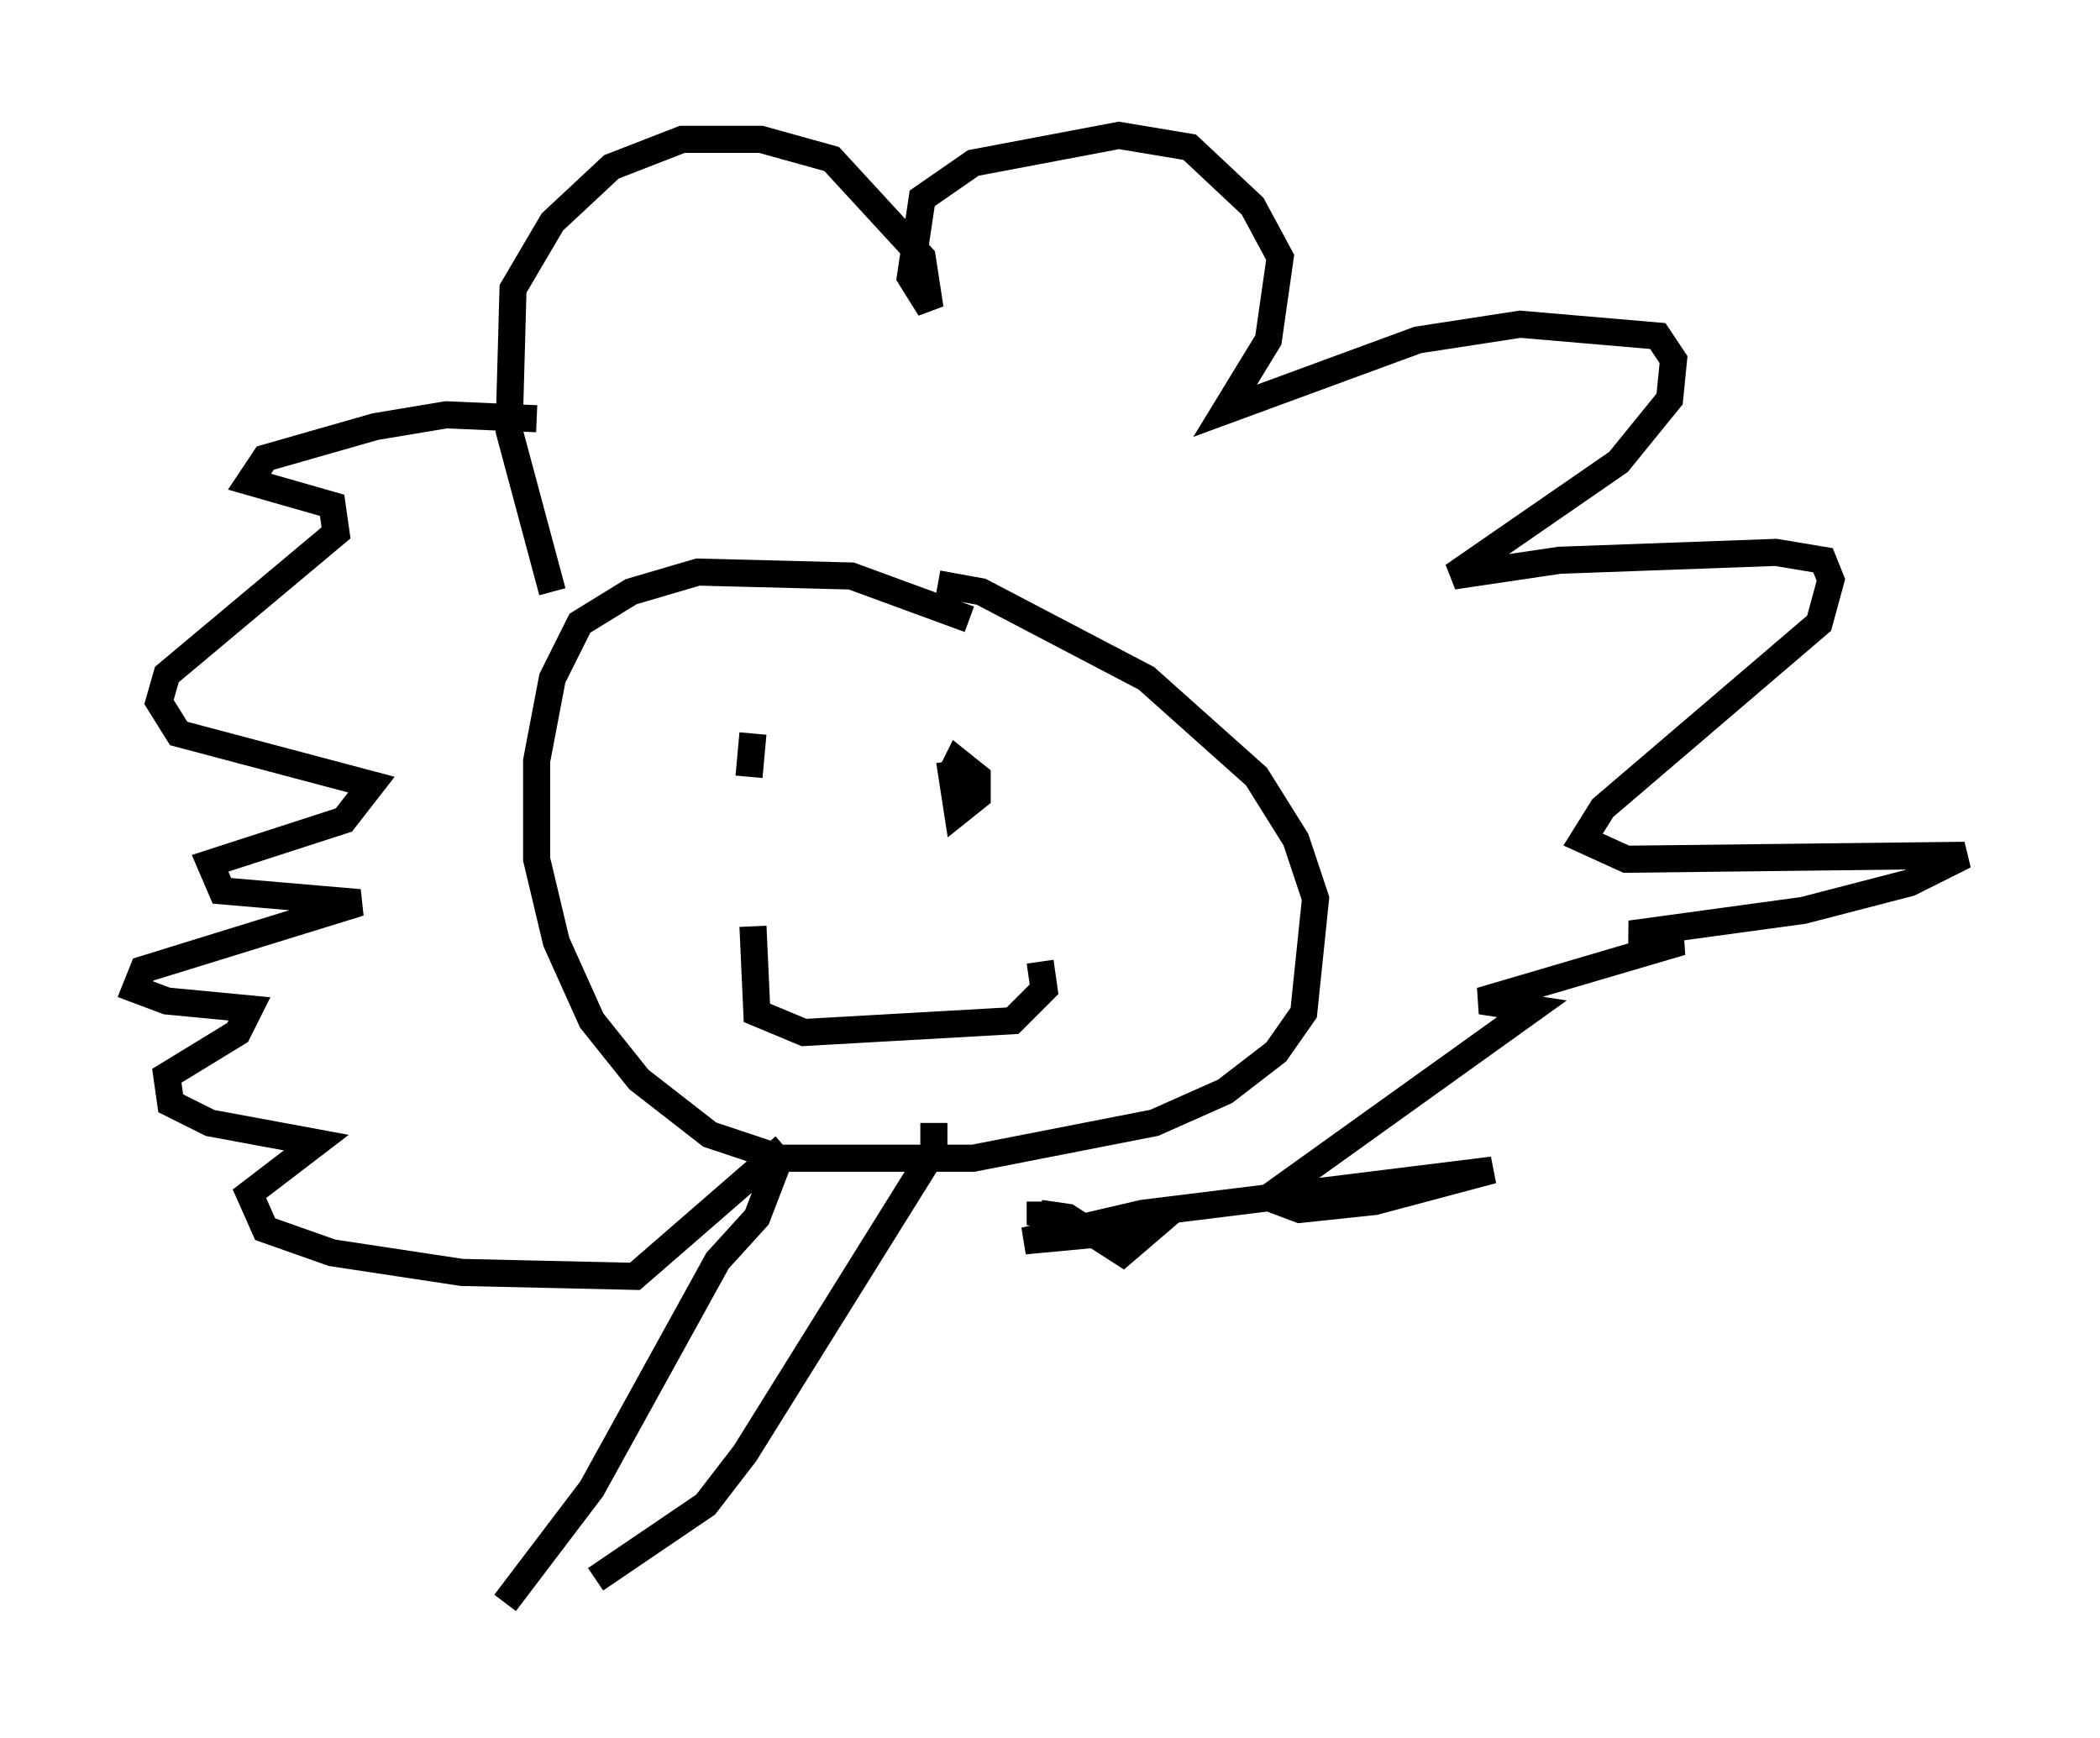 <?xml version="1.0" encoding="utf-8" ?>
<svg baseProfile="full" height="64.179" version="1.1" width="77.542" xmlns="http://www.w3.org/2000/svg" xmlns:ev="http://www.w3.org/2001/xml-events" xmlns:xlink="http://www.w3.org/1999/xlink"><defs /><rect fill="white" height="64.179" width="77.542" x="0" y="0" /><path d="M37.246, 24.173 m-1.453, -1.307 l-4.358, -1.598 -5.665, -0.145 l-2.469, 0.726 -1.888, 1.162 l-1.017, 2.034 -0.581, 3.05 l0.0, 3.631 0.726, 3.05 l1.307, 2.905 1.743, 2.179 l2.615, 2.034 2.615, 0.872 l7.117, 0.0 6.682, -1.307 l2.615, -1.162 1.888, -1.453 l1.017, -1.453 0.436, -4.212 l-0.726, -2.179 -1.453, -2.324 l-4.067, -3.631 -6.101, -3.196 l-1.598, -0.291 m-14.235, 0.291 l-1.598, -5.955 0.145, -5.229 l1.453, -2.469 2.179, -2.034 l2.615, -1.017 2.905, 0.0 l2.615, 0.726 3.341, 3.631 l0.291, 1.888 -0.726, -1.162 l0.436, -2.905 1.888, -1.307 l5.374, -1.017 2.615, 0.436 l2.324, 2.179 1.017, 1.888 l-0.436, 3.05 -1.598, 2.615 l7.117, -2.615 3.777, -0.581 l5.084, 0.436 0.581, 0.872 l-0.145, 1.453 -1.888, 2.324 l-6.101, 4.212 3.922, -0.581 l7.989, -0.291 1.743, 0.291 l0.291, 0.726 -0.436, 1.598 l-7.989, 6.827 -0.726, 1.162 l1.598, 0.726 12.492, -0.145 l-2.034, 1.017 -3.922, 1.017 l-6.391, 0.872 1.888, 0.291 l-7.408, 2.179 1.888, 0.291 l-9.732, 6.972 1.162, 0.436 l2.76, -0.291 4.358, -1.162 l-12.927, 1.598 -4.358, 1.017 l4.648, -0.436 -1.017, 0.872 l-2.034, -1.307 -1.017, -0.145 l0.0, -0.436 m-18.592, -28.905 l-3.341, -0.145 -2.615, 0.436 l-4.067, 1.162 -0.581, 0.872 l3.05, 0.872 0.145, 1.017 l-6.246, 5.229 -0.291, 1.017 l0.726, 1.162 7.117, 1.888 l-1.017, 1.307 -4.939, 1.598 l0.436, 1.017 5.084, 0.436 l-7.989, 2.469 -0.291, 0.726 l1.162, 0.436 3.05, 0.291 l-0.436, 0.872 -2.615, 1.598 l0.145, 1.017 1.453, 0.726 l3.922, 0.726 -2.469, 1.888 l0.581, 1.307 2.469, 0.872 l4.793, 0.726 6.391, 0.145 l5.52, -4.793 m-1.162, -15.251 l-0.145, 1.598 m8.425, 0.872 l0.0, 0.0 m-1.017, 0.581 l0.0, 0.0 m-1.598, -0.581 l0.0, 0.0 m1.598, -1.453 l0.291, 1.888 0.726, -0.581 l0.0, -0.726 -0.726, -0.581 l-0.145, 0.291 m-7.408, 5.81 l0.145, 3.196 1.743, 0.726 l7.698, -0.436 1.162, -1.162 l-0.145, -1.017 m-9.732, 7.553 l-0.726, 1.888 -1.453, 1.598 l-4.648, 8.425 -3.196, 4.212 m15.832, -17.721 l0.0, 1.017 -6.972, 11.184 l-1.453, 1.888 -4.067, 2.76 " fill="none" stroke="black" stroke-width="1" /></svg>